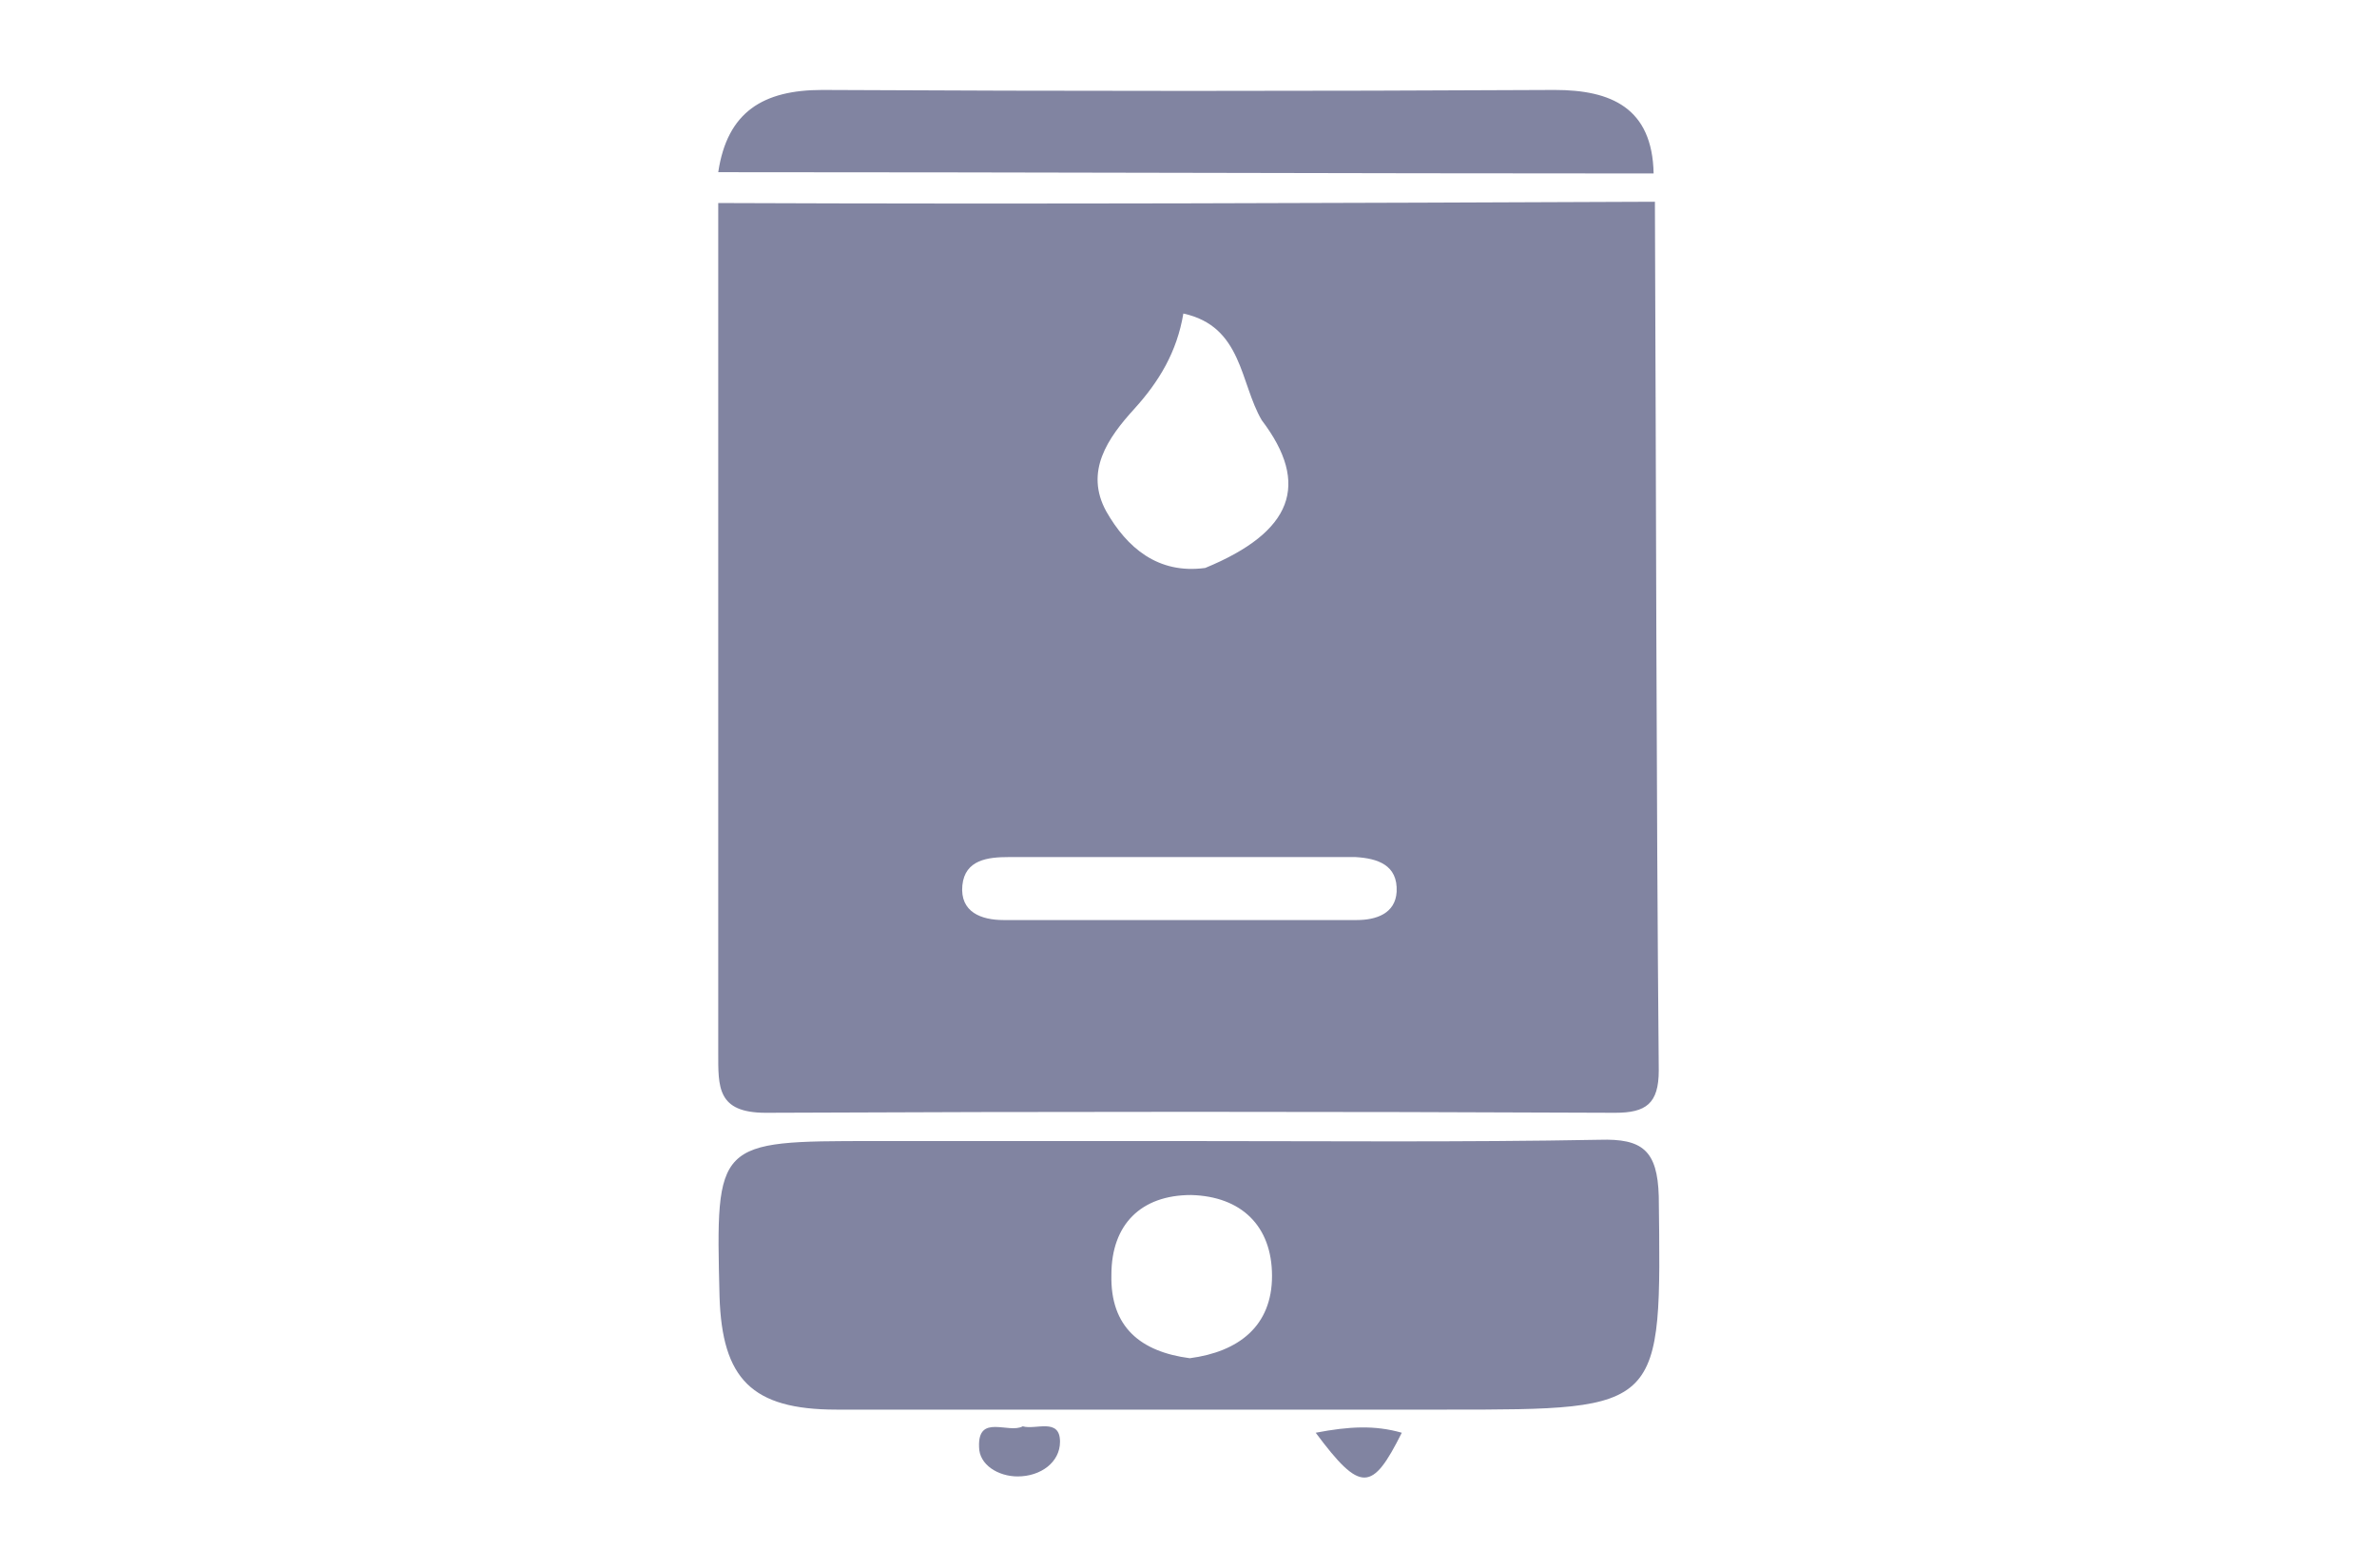 <?xml version="1.0" encoding="utf-8"?>
<!-- Generator: Adobe Illustrator 18.0.0, SVG Export Plug-In . SVG Version: 6.00 Build 0)  -->
<!DOCTYPE svg PUBLIC "-//W3C//DTD SVG 1.1//EN" "http://www.w3.org/Graphics/SVG/1.1/DTD/svg11.dtd">
<svg version="1.1" id="Layer_1" xmlns="http://www.w3.org/2000/svg" xmlns:xlink="http://www.w3.org/1999/xlink" x="0px" y="0px"
	 viewBox="0 0 185 122" enable-background="new 0 0 185 122" xml:space="preserve">
<g>
	<path fill="#8184A1" d="M128.8,15.7c0.1,22.5,0.1,45.1,0.3,67.6c0,2.6-1,3.3-3.4,3.3c-22-0.1-44.1-0.1-66.1,0c-3.8,0-3.7-2-3.7-4.7
		c0-22,0-44,0-66.1C80.2,15.9,104.5,15.8,128.8,15.7z M93.8,44.2c6.8-2.8,8.2-6.5,4.4-11.5c-1.7-2.9-1.5-7.3-6.1-8.3
		c-0.5,3-1.9,5.3-3.8,7.4c-2.1,2.3-3.9,4.9-2.2,8C87.7,42.6,90.1,44.7,93.8,44.2z M92.2,66.7c-4.6,0-9.2,0-13.7,0
		c-1.6,0-3.4,0.2-3.6,2.2c-0.2,2.1,1.5,2.7,3.2,2.7c9.2,0,18.3,0,27.5,0c1.5,0,3-0.5,3.1-2.2c0.1-2.1-1.5-2.6-3.2-2.7
		C101.1,66.7,96.6,66.7,92.2,66.7z"/>
	<path fill="#8184A1" d="M92.3,88.8c10.7,0,21.5,0.1,32.2-0.1c3.3-0.1,4.5,0.8,4.6,4.4c0.2,16.6,0.4,16.6-16.5,16.6
		c-15.8,0-31.7,0-47.5,0c-6.6,0-8.9-2.4-9.1-8.8c-0.3-12.1-0.3-12.1,12-12.1C76.1,88.8,84.2,88.8,92.3,88.8z M92.6,105.7
		c3.8-0.5,6.4-2.5,6.4-6.4c0-3.9-2.4-6.2-6.3-6.3c-3.9,0-6.2,2.3-6.2,6.2C86.4,103.3,88.8,105.2,92.6,105.7z"/>
	<path fill="#8184A1" d="M55.9,13.4C56.6,8.7,59.4,7,64,7c19,0.1,38,0.1,57,0c4.4,0,7.6,1.4,7.7,6.5C104.5,13.5,80.2,13.4,55.9,13.4
		z"/>
	<path fill="#8184A1" d="M79.6,111c1,0.3,2.9-0.7,2.9,1.2c0,1.6-1.5,2.7-3.3,2.7c-1.5,0-3-0.9-3-2.3C76.1,110,78.5,111.6,79.6,111z"
		/>
	<path fill="#8184A1" d="M102.4,111.5c2.6-0.5,4.6-0.6,6.7,0C106.8,116.1,105.9,116.2,102.4,111.5z"/>
</g>
</svg>
